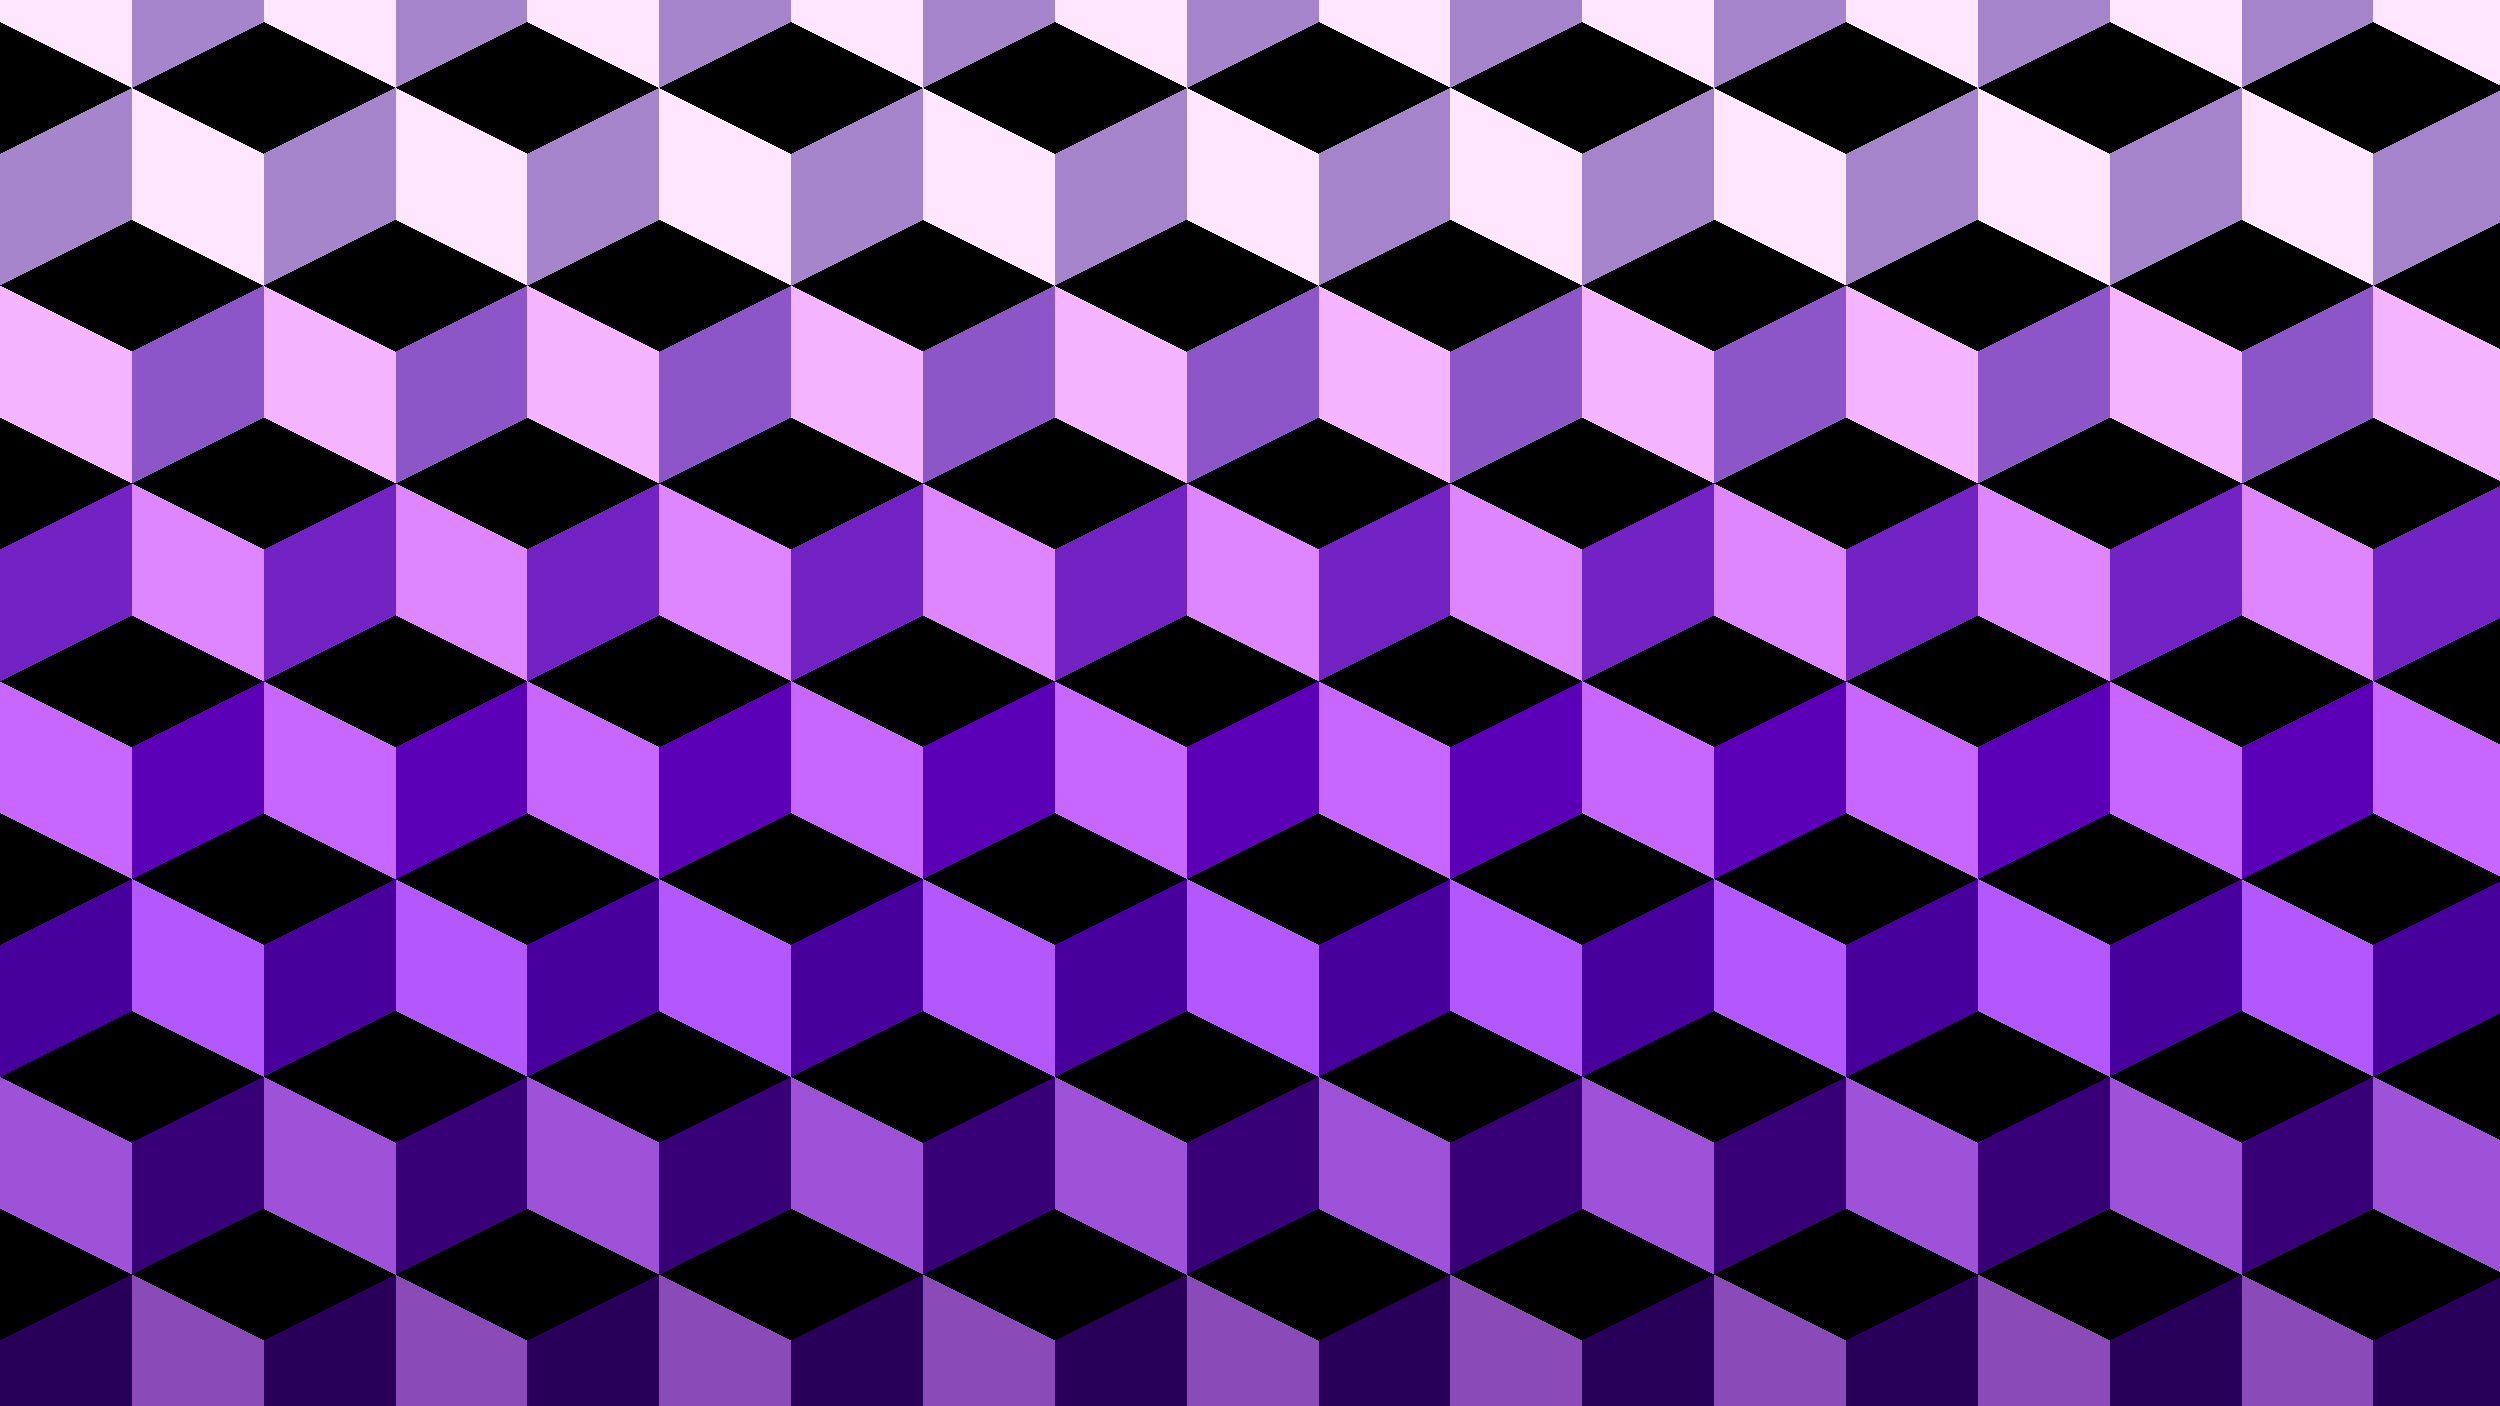 <svg xmlns="http://www.w3.org/2000/svg" version="1.1" xmlns:xlink="http://www.w3.org/1999/xlink" xmlns:svgjs="http://svgjs.dev/svgjs" viewBox="0 0 1422 800"><symbol id="SvgjsSymbol1003"><polygon points="0,12.5 25,0 50,12.5 25,25"></polygon></symbol><symbol id="SvgjsSymbol1004"><polygon points="0,12.5 25,25 25,50 0,37.5"></polygon></symbol><symbol id="SvgjsSymbol1005"><polygon points="25,25 50,12.5 50,37.5 25,50"></polygon></symbol><g shape-rendering="crispEdges"><g transform="translate(-75 -25)"><use xlink:href="#SvgjsSymbol1033" x="0" y="712.5" fill="hsl(274, 66%, 32%)"></use><use xlink:href="#SvgjsSymbol1034" x="0" y="712.5" fill="#8a4ab8"></use><use xlink:href="#SvgjsSymbol1035" x="0" y="712.5" fill="#280059"></use></g><g transform="translate(-75 -25)"><use xlink:href="#SvgjsSymbol1033" x="150" y="712.5" fill="hsl(274, 66%, 32%)"></use><use xlink:href="#SvgjsSymbol1034" x="150" y="712.5" fill="#8a4ab8"></use><use xlink:href="#SvgjsSymbol1035" x="150" y="712.5" fill="#280059"></use></g><g transform="translate(-75 -25)"><use xlink:href="#SvgjsSymbol1033" x="300" y="712.5" fill="hsl(274, 66%, 32%)"></use><use xlink:href="#SvgjsSymbol1034" x="300" y="712.5" fill="#8a4ab8"></use><use xlink:href="#SvgjsSymbol1035" x="300" y="712.5" fill="#280059"></use></g><g transform="translate(-75 -25)"><use xlink:href="#SvgjsSymbol1033" x="450" y="712.5" fill="hsl(274, 66%, 32%)"></use><use xlink:href="#SvgjsSymbol1034" x="450" y="712.5" fill="#8a4ab8"></use><use xlink:href="#SvgjsSymbol1035" x="450" y="712.5" fill="#280059"></use></g><g transform="translate(-75 -25)"><use xlink:href="#SvgjsSymbol1033" x="600" y="712.5" fill="hsl(274, 66%, 32%)"></use><use xlink:href="#SvgjsSymbol1034" x="600" y="712.5" fill="#8a4ab8"></use><use xlink:href="#SvgjsSymbol1035" x="600" y="712.5" fill="#280059"></use></g><g transform="translate(-75 -25)"><use xlink:href="#SvgjsSymbol1033" x="750" y="712.5" fill="hsl(274, 66%, 32%)"></use><use xlink:href="#SvgjsSymbol1034" x="750" y="712.5" fill="#8a4ab8"></use><use xlink:href="#SvgjsSymbol1035" x="750" y="712.5" fill="#280059"></use></g><g transform="translate(-75 -25)"><use xlink:href="#SvgjsSymbol1033" x="900" y="712.5" fill="hsl(274, 66%, 32%)"></use><use xlink:href="#SvgjsSymbol1034" x="900" y="712.5" fill="#8a4ab8"></use><use xlink:href="#SvgjsSymbol1035" x="900" y="712.5" fill="#280059"></use></g><g transform="translate(-75 -25)"><use xlink:href="#SvgjsSymbol1033" x="1050" y="712.5" fill="hsl(274, 66%, 32%)"></use><use xlink:href="#SvgjsSymbol1034" x="1050" y="712.5" fill="#8a4ab8"></use><use xlink:href="#SvgjsSymbol1035" x="1050" y="712.5" fill="#280059"></use></g><g transform="translate(-75 -25)"><use xlink:href="#SvgjsSymbol1033" x="1200" y="712.5" fill="hsl(274, 66%, 32%)"></use><use xlink:href="#SvgjsSymbol1034" x="1200" y="712.5" fill="#8a4ab8"></use><use xlink:href="#SvgjsSymbol1035" x="1200" y="712.5" fill="#280059"></use></g><g transform="translate(-75 -25)"><use xlink:href="#SvgjsSymbol1033" x="1350" y="712.5" fill="hsl(274, 66%, 32%)"></use><use xlink:href="#SvgjsSymbol1034" x="1350" y="712.5" fill="#8a4ab8"></use><use xlink:href="#SvgjsSymbol1035" x="1350" y="712.5" fill="#280059"></use></g><g transform="translate(-225 50)"><use xlink:href="#SvgjsSymbol1033" x="75" y="525" fill="hsl(273, 67%, 39%)"></use><use xlink:href="#SvgjsSymbol1034" x="75" y="525" fill="#9d52d8"></use><use xlink:href="#SvgjsSymbol1035" x="75" y="525" fill="#370076"></use></g><g transform="translate(-225 50)"><use xlink:href="#SvgjsSymbol1033" x="225" y="525" fill="hsl(273, 67%, 39%)"></use><use xlink:href="#SvgjsSymbol1034" x="225" y="525" fill="#9d52d8"></use><use xlink:href="#SvgjsSymbol1035" x="225" y="525" fill="#370076"></use></g><g transform="translate(-225 50)"><use xlink:href="#SvgjsSymbol1033" x="375" y="525" fill="hsl(273, 67%, 39%)"></use><use xlink:href="#SvgjsSymbol1034" x="375" y="525" fill="#9d52d8"></use><use xlink:href="#SvgjsSymbol1035" x="375" y="525" fill="#370076"></use></g><g transform="translate(-225 50)"><use xlink:href="#SvgjsSymbol1033" x="525" y="525" fill="hsl(273, 67%, 39%)"></use><use xlink:href="#SvgjsSymbol1034" x="525" y="525" fill="#9d52d8"></use><use xlink:href="#SvgjsSymbol1035" x="525" y="525" fill="#370076"></use></g><g transform="translate(75 50)"><use xlink:href="#SvgjsSymbol1033" x="375" y="525" fill="hsl(273, 67%, 39%)"></use><use xlink:href="#SvgjsSymbol1034" x="375" y="525" fill="#9d52d8"></use><use xlink:href="#SvgjsSymbol1035" x="375" y="525" fill="#370076"></use></g><g transform="translate(75 50)"><use xlink:href="#SvgjsSymbol1033" x="525" y="525" fill="hsl(273, 67%, 39%)"></use><use xlink:href="#SvgjsSymbol1034" x="525" y="525" fill="#9d52d8"></use><use xlink:href="#SvgjsSymbol1035" x="525" y="525" fill="#370076"></use></g><g transform="translate(75 50)"><use xlink:href="#SvgjsSymbol1033" x="675" y="525" fill="hsl(273, 67%, 39%)"></use><use xlink:href="#SvgjsSymbol1034" x="675" y="525" fill="#9d52d8"></use><use xlink:href="#SvgjsSymbol1035" x="675" y="525" fill="#370076"></use></g><g transform="translate(75 50)"><use xlink:href="#SvgjsSymbol1033" x="825" y="525" fill="hsl(273, 67%, 39%)"></use><use xlink:href="#SvgjsSymbol1034" x="825" y="525" fill="#9d52d8"></use><use xlink:href="#SvgjsSymbol1035" x="825" y="525" fill="#370076"></use></g><g transform="translate(75 50)"><use xlink:href="#SvgjsSymbol1033" x="975" y="525" fill="hsl(273, 67%, 39%)"></use><use xlink:href="#SvgjsSymbol1034" x="975" y="525" fill="#9d52d8"></use><use xlink:href="#SvgjsSymbol1035" x="975" y="525" fill="#370076"></use></g><g transform="translate(75 50)"><use xlink:href="#SvgjsSymbol1033" x="1125" y="525" fill="hsl(273, 67%, 39%)"></use><use xlink:href="#SvgjsSymbol1034" x="1125" y="525" fill="#9d52d8"></use><use xlink:href="#SvgjsSymbol1035" x="1125" y="525" fill="#370076"></use></g><g transform="translate(75 50)"><use xlink:href="#SvgjsSymbol1033" x="1275" y="525" fill="hsl(273, 67%, 39%)"></use><use xlink:href="#SvgjsSymbol1034" x="1275" y="525" fill="#9d52d8"></use><use xlink:href="#SvgjsSymbol1035" x="1275" y="525" fill="#370076"></use></g><g transform="translate(75 50)"><use xlink:href="#SvgjsSymbol1033" x="1200" y="412.5" fill="hsl(272, 72%, 47%)"></use><use xlink:href="#SvgjsSymbol1034" x="1200" y="412.5" fill="#b357ff"></use><use xlink:href="#SvgjsSymbol1035" x="1200" y="412.5" fill="#48009c"></use></g><g transform="translate(75 50)"><use xlink:href="#SvgjsSymbol1033" x="1050" y="412.5" fill="hsl(272, 72%, 47%)"></use><use xlink:href="#SvgjsSymbol1034" x="1050" y="412.5" fill="#b357ff"></use><use xlink:href="#SvgjsSymbol1035" x="1050" y="412.5" fill="#48009c"></use></g><g transform="translate(75 50)"><use xlink:href="#SvgjsSymbol1033" x="900" y="412.5" fill="hsl(272, 72%, 47%)"></use><use xlink:href="#SvgjsSymbol1034" x="900" y="412.5" fill="#b357ff"></use><use xlink:href="#SvgjsSymbol1035" x="900" y="412.5" fill="#48009c"></use></g><g transform="translate(75 50)"><use xlink:href="#SvgjsSymbol1033" x="750" y="412.5" fill="hsl(272, 72%, 47%)"></use><use xlink:href="#SvgjsSymbol1034" x="750" y="412.5" fill="#b357ff"></use><use xlink:href="#SvgjsSymbol1035" x="750" y="412.5" fill="#48009c"></use></g><g transform="translate(75 50)"><use xlink:href="#SvgjsSymbol1033" x="600" y="412.5" fill="hsl(272, 72%, 47%)"></use><use xlink:href="#SvgjsSymbol1034" x="600" y="412.5" fill="#b357ff"></use><use xlink:href="#SvgjsSymbol1035" x="600" y="412.5" fill="#48009c"></use></g><g transform="translate(75 50)"><use xlink:href="#SvgjsSymbol1033" x="450" y="412.5" fill="hsl(272, 72%, 47%)"></use><use xlink:href="#SvgjsSymbol1034" x="450" y="412.5" fill="#b357ff"></use><use xlink:href="#SvgjsSymbol1035" x="450" y="412.5" fill="#48009c"></use></g><g transform="translate(75 50)"><use xlink:href="#SvgjsSymbol1033" x="300" y="412.5" fill="hsl(272, 72%, 47%)"></use><use xlink:href="#SvgjsSymbol1034" x="300" y="412.5" fill="#b357ff"></use><use xlink:href="#SvgjsSymbol1035" x="300" y="412.5" fill="#48009c"></use></g><g transform="translate(75 50)"><use xlink:href="#SvgjsSymbol1033" x="150" y="412.5" fill="hsl(272, 72%, 47%)"></use><use xlink:href="#SvgjsSymbol1034" x="150" y="412.5" fill="#b357ff"></use><use xlink:href="#SvgjsSymbol1035" x="150" y="412.5" fill="#48009c"></use></g><g transform="translate(75 50)"><use xlink:href="#SvgjsSymbol1033" x="0" y="412.5" fill="hsl(272, 72%, 47%)"></use><use xlink:href="#SvgjsSymbol1034" x="0" y="412.5" fill="#b357ff"></use><use xlink:href="#SvgjsSymbol1035" x="0" y="412.5" fill="#48009c"></use></g><g transform="translate(-225 50)"><use xlink:href="#SvgjsSymbol1033" x="150" y="412.5" fill="hsl(272, 72%, 47%)"></use><use xlink:href="#SvgjsSymbol1034" x="150" y="412.5" fill="#b357ff"></use><use xlink:href="#SvgjsSymbol1035" x="150" y="412.5" fill="#48009c"></use></g><g transform="translate(-225 50)"><use xlink:href="#SvgjsSymbol1033" x="225" y="300" fill="hsl(271, 81%, 56%)"></use><use xlink:href="#SvgjsSymbol1034" x="225" y="300" fill="#c867ff"></use><use xlink:href="#SvgjsSymbol1035" x="225" y="300" fill="#5c00b7"></use></g><g transform="translate(-225 50)"><use xlink:href="#SvgjsSymbol1033" x="75" y="300" fill="hsl(271, 81%, 56%)"></use><use xlink:href="#SvgjsSymbol1034" x="75" y="300" fill="#c867ff"></use><use xlink:href="#SvgjsSymbol1035" x="75" y="300" fill="#5c00b7"></use></g><g transform="translate(-225 50)"><use xlink:href="#SvgjsSymbol1033" x="375" y="300" fill="hsl(271, 81%, 56%)"></use><use xlink:href="#SvgjsSymbol1034" x="375" y="300" fill="#c867ff"></use><use xlink:href="#SvgjsSymbol1035" x="375" y="300" fill="#5c00b7"></use></g><g transform="translate(-225 50)"><use xlink:href="#SvgjsSymbol1033" x="525" y="300" fill="hsl(271, 81%, 56%)"></use><use xlink:href="#SvgjsSymbol1034" x="525" y="300" fill="#c867ff"></use><use xlink:href="#SvgjsSymbol1035" x="525" y="300" fill="#5c00b7"></use></g><g transform="translate(-225 50)"><use xlink:href="#SvgjsSymbol1033" x="675" y="300" fill="hsl(271, 81%, 56%)"></use><use xlink:href="#SvgjsSymbol1034" x="675" y="300" fill="#c867ff"></use><use xlink:href="#SvgjsSymbol1035" x="675" y="300" fill="#5c00b7"></use></g><g transform="translate(-225 50)"><use xlink:href="#SvgjsSymbol1033" x="825" y="300" fill="hsl(271, 81%, 56%)"></use><use xlink:href="#SvgjsSymbol1034" x="825" y="300" fill="#c867ff"></use><use xlink:href="#SvgjsSymbol1035" x="825" y="300" fill="#5c00b7"></use></g><g transform="translate(-225 50)"><use xlink:href="#SvgjsSymbol1033" x="975" y="300" fill="hsl(271, 81%, 56%)"></use><use xlink:href="#SvgjsSymbol1034" x="975" y="300" fill="#c867ff"></use><use xlink:href="#SvgjsSymbol1035" x="975" y="300" fill="#5c00b7"></use></g><g transform="translate(-225 50)"><use xlink:href="#SvgjsSymbol1033" x="1125" y="300" fill="hsl(271, 81%, 56%)"></use><use xlink:href="#SvgjsSymbol1034" x="1125" y="300" fill="#c867ff"></use><use xlink:href="#SvgjsSymbol1035" x="1125" y="300" fill="#5c00b7"></use></g><g transform="translate(150 50)"><use xlink:href="#SvgjsSymbol1033" x="900" y="300" fill="hsl(271, 81%, 56%)"></use><use xlink:href="#SvgjsSymbol1034" x="900" y="300" fill="#c867ff"></use><use xlink:href="#SvgjsSymbol1035" x="900" y="300" fill="#5c00b7"></use></g><g transform="translate(150 50)"><use xlink:href="#SvgjsSymbol1033" x="1050" y="300" fill="hsl(271, 81%, 56%)"></use><use xlink:href="#SvgjsSymbol1034" x="1050" y="300" fill="#c867ff"></use><use xlink:href="#SvgjsSymbol1035" x="1050" y="300" fill="#5c00b7"></use></g><g transform="translate(150 50)"><use xlink:href="#SvgjsSymbol1033" x="1200" y="300" fill="hsl(271, 81%, 56%)"></use><use xlink:href="#SvgjsSymbol1034" x="1200" y="300" fill="#c867ff"></use><use xlink:href="#SvgjsSymbol1035" x="1200" y="300" fill="#5c00b7"></use></g><g transform="translate(-225 50)"><use xlink:href="#SvgjsSymbol1033" x="150" y="187.5" fill="hsl(271, 91%, 65%)"></use><use xlink:href="#SvgjsSymbol1034" x="150" y="187.5" fill="#dd86ff"></use><use xlink:href="#SvgjsSymbol1035" x="150" y="187.5" fill="#7322c3"></use></g><g transform="translate(-225 50)"><use xlink:href="#SvgjsSymbol1033" x="300" y="187.5" fill="hsl(271, 91%, 65%)"></use><use xlink:href="#SvgjsSymbol1034" x="300" y="187.5" fill="#dd86ff"></use><use xlink:href="#SvgjsSymbol1035" x="300" y="187.5" fill="#7322c3"></use></g><g transform="translate(-225 50)"><use xlink:href="#SvgjsSymbol1033" x="450" y="187.5" fill="hsl(271, 91%, 65%)"></use><use xlink:href="#SvgjsSymbol1034" x="450" y="187.5" fill="#dd86ff"></use><use xlink:href="#SvgjsSymbol1035" x="450" y="187.5" fill="#7322c3"></use></g><g transform="translate(-225 50)"><use xlink:href="#SvgjsSymbol1033" x="600" y="187.5" fill="hsl(271, 91%, 65%)"></use><use xlink:href="#SvgjsSymbol1034" x="600" y="187.5" fill="#dd86ff"></use><use xlink:href="#SvgjsSymbol1035" x="600" y="187.5" fill="#7322c3"></use></g><g transform="translate(-225 50)"><use xlink:href="#SvgjsSymbol1033" x="750" y="187.5" fill="hsl(271, 91%, 65%)"></use><use xlink:href="#SvgjsSymbol1034" x="750" y="187.5" fill="#dd86ff"></use><use xlink:href="#SvgjsSymbol1035" x="750" y="187.5" fill="#7322c3"></use></g><g transform="translate(-225 50)"><use xlink:href="#SvgjsSymbol1033" x="900" y="187.5" fill="hsl(271, 91%, 65%)"></use><use xlink:href="#SvgjsSymbol1034" x="900" y="187.5" fill="#dd86ff"></use><use xlink:href="#SvgjsSymbol1035" x="900" y="187.5" fill="#7322c3"></use></g><g transform="translate(-225 50)"><use xlink:href="#SvgjsSymbol1033" x="1050" y="187.5" fill="hsl(271, 91%, 65%)"></use><use xlink:href="#SvgjsSymbol1034" x="1050" y="187.5" fill="#dd86ff"></use><use xlink:href="#SvgjsSymbol1035" x="1050" y="187.5" fill="#7322c3"></use></g><g transform="translate(-225 50)"><use xlink:href="#SvgjsSymbol1033" x="1200" y="187.5" fill="hsl(271, 91%, 65%)"></use><use xlink:href="#SvgjsSymbol1034" x="1200" y="187.5" fill="#dd86ff"></use><use xlink:href="#SvgjsSymbol1035" x="1200" y="187.5" fill="#7322c3"></use></g><g transform="translate(-225 50)"><use xlink:href="#SvgjsSymbol1033" x="1350" y="187.5" fill="hsl(271, 91%, 65%)"></use><use xlink:href="#SvgjsSymbol1034" x="1350" y="187.5" fill="#dd86ff"></use><use xlink:href="#SvgjsSymbol1035" x="1350" y="187.5" fill="#7322c3"></use></g><g transform="translate(75 50)"><use xlink:href="#SvgjsSymbol1033" x="1200" y="187.5" fill="hsl(271, 91%, 65%)"></use><use xlink:href="#SvgjsSymbol1034" x="1200" y="187.5" fill="#dd86ff"></use><use xlink:href="#SvgjsSymbol1035" x="1200" y="187.5" fill="#7322c3"></use></g><g transform="translate(75 50)"><use xlink:href="#SvgjsSymbol1033" x="1275" y="75" fill="hsl(270, 95%, 75%)"></use><use xlink:href="#SvgjsSymbol1034" x="1275" y="75" fill="#f4b4ff"></use><use xlink:href="#SvgjsSymbol1035" x="1275" y="75" fill="#8c55c8"></use></g><g transform="translate(75 50)"><use xlink:href="#SvgjsSymbol1033" x="1125" y="75" fill="hsl(270, 95%, 75%)"></use><use xlink:href="#SvgjsSymbol1034" x="1125" y="75" fill="#f4b4ff"></use><use xlink:href="#SvgjsSymbol1035" x="1125" y="75" fill="#8c55c8"></use></g><g transform="translate(75 50)"><use xlink:href="#SvgjsSymbol1033" x="975" y="75" fill="hsl(270, 95%, 75%)"></use><use xlink:href="#SvgjsSymbol1034" x="975" y="75" fill="#f4b4ff"></use><use xlink:href="#SvgjsSymbol1035" x="975" y="75" fill="#8c55c8"></use></g><g transform="translate(75 50)"><use xlink:href="#SvgjsSymbol1033" x="825" y="75" fill="hsl(270, 95%, 75%)"></use><use xlink:href="#SvgjsSymbol1034" x="825" y="75" fill="#f4b4ff"></use><use xlink:href="#SvgjsSymbol1035" x="825" y="75" fill="#8c55c8"></use></g><g transform="translate(75 50)"><use xlink:href="#SvgjsSymbol1033" x="675" y="75" fill="hsl(270, 95%, 75%)"></use><use xlink:href="#SvgjsSymbol1034" x="675" y="75" fill="#f4b4ff"></use><use xlink:href="#SvgjsSymbol1035" x="675" y="75" fill="#8c55c8"></use></g><g transform="translate(75 50)"><use xlink:href="#SvgjsSymbol1033" x="525" y="75" fill="hsl(270, 95%, 75%)"></use><use xlink:href="#SvgjsSymbol1034" x="525" y="75" fill="#f4b4ff"></use><use xlink:href="#SvgjsSymbol1035" x="525" y="75" fill="#8c55c8"></use></g><g transform="translate(75 50)"><use xlink:href="#SvgjsSymbol1033" x="375" y="75" fill="hsl(270, 95%, 75%)"></use><use xlink:href="#SvgjsSymbol1034" x="375" y="75" fill="#f4b4ff"></use><use xlink:href="#SvgjsSymbol1035" x="375" y="75" fill="#8c55c8"></use></g><g transform="translate(75 50)"><use xlink:href="#SvgjsSymbol1033" x="225" y="75" fill="hsl(270, 95%, 75%)"></use><use xlink:href="#SvgjsSymbol1034" x="225" y="75" fill="#f4b4ff"></use><use xlink:href="#SvgjsSymbol1035" x="225" y="75" fill="#8c55c8"></use></g><g transform="translate(75 50)"><use xlink:href="#SvgjsSymbol1033" x="75" y="75" fill="hsl(270, 95%, 75%)"></use><use xlink:href="#SvgjsSymbol1034" x="75" y="75" fill="#f4b4ff"></use><use xlink:href="#SvgjsSymbol1035" x="75" y="75" fill="#8c55c8"></use></g><g transform="translate(-225 50)"><use xlink:href="#SvgjsSymbol1033" x="225" y="75" fill="hsl(270, 95%, 75%)"></use><use xlink:href="#SvgjsSymbol1034" x="225" y="75" fill="#f4b4ff"></use><use xlink:href="#SvgjsSymbol1035" x="225" y="75" fill="#8c55c8"></use></g><g transform="translate(-225 50)"><use xlink:href="#SvgjsSymbol1033" x="75" y="75" fill="hsl(270, 95%, 75%)"></use><use xlink:href="#SvgjsSymbol1034" x="75" y="75" fill="#f4b4ff"></use><use xlink:href="#SvgjsSymbol1035" x="75" y="75" fill="#8c55c8"></use></g><g transform="translate(-225 -100)"><use xlink:href="#SvgjsSymbol1033" x="150" y="112.5" fill="hsl(269, 97%, 85%)"></use><use xlink:href="#SvgjsSymbol1034" x="150" y="112.5" fill="#ffe6ff"></use><use xlink:href="#SvgjsSymbol1035" x="150" y="112.5" fill="#a684cb"></use></g><g transform="translate(-225 -100)"><use xlink:href="#SvgjsSymbol1033" x="300" y="112.5" fill="hsl(269, 97%, 85%)"></use><use xlink:href="#SvgjsSymbol1034" x="300" y="112.5" fill="#ffe6ff"></use><use xlink:href="#SvgjsSymbol1035" x="300" y="112.5" fill="#a684cb"></use></g><g transform="translate(-225 -100)"><use xlink:href="#SvgjsSymbol1033" x="450" y="112.5" fill="hsl(269, 97%, 85%)"></use><use xlink:href="#SvgjsSymbol1034" x="450" y="112.5" fill="#ffe6ff"></use><use xlink:href="#SvgjsSymbol1035" x="450" y="112.5" fill="#a684cb"></use></g><g transform="translate(-225 -100)"><use xlink:href="#SvgjsSymbol1033" x="600" y="112.5" fill="hsl(269, 97%, 85%)"></use><use xlink:href="#SvgjsSymbol1034" x="600" y="112.5" fill="#ffe6ff"></use><use xlink:href="#SvgjsSymbol1035" x="600" y="112.5" fill="#a684cb"></use></g><g transform="translate(-225 -100)"><use xlink:href="#SvgjsSymbol1033" x="750" y="112.5" fill="hsl(269, 97%, 85%)"></use><use xlink:href="#SvgjsSymbol1034" x="750" y="112.5" fill="#ffe6ff"></use><use xlink:href="#SvgjsSymbol1035" x="750" y="112.5" fill="#a684cb"></use></g><g transform="translate(-225 -100)"><use xlink:href="#SvgjsSymbol1033" x="900" y="112.5" fill="hsl(269, 97%, 85%)"></use><use xlink:href="#SvgjsSymbol1034" x="900" y="112.5" fill="#ffe6ff"></use><use xlink:href="#SvgjsSymbol1035" x="900" y="112.5" fill="#a684cb"></use></g><g transform="translate(-225 -100)"><use xlink:href="#SvgjsSymbol1033" x="1050" y="112.5" fill="hsl(269, 97%, 85%)"></use><use xlink:href="#SvgjsSymbol1034" x="1050" y="112.5" fill="#ffe6ff"></use><use xlink:href="#SvgjsSymbol1035" x="1050" y="112.5" fill="#a684cb"></use></g><g transform="translate(-225 -100)"><use xlink:href="#SvgjsSymbol1033" x="1200" y="112.5" fill="hsl(269, 97%, 85%)"></use><use xlink:href="#SvgjsSymbol1034" x="1200" y="112.5" fill="#ffe6ff"></use><use xlink:href="#SvgjsSymbol1035" x="1200" y="112.5" fill="#a684cb"></use></g><g transform="translate(-225 -100)"><use xlink:href="#SvgjsSymbol1033" x="1350" y="112.5" fill="hsl(269, 97%, 85%)"></use><use xlink:href="#SvgjsSymbol1034" x="1350" y="112.5" fill="#ffe6ff"></use><use xlink:href="#SvgjsSymbol1035" x="1350" y="112.5" fill="#a684cb"></use></g><g transform="translate(225 -100)"><use xlink:href="#SvgjsSymbol1033" x="1050" y="112.5" fill="hsl(269, 97%, 85%)"></use><use xlink:href="#SvgjsSymbol1034" x="1050" y="112.5" fill="#ffe6ff"></use><use xlink:href="#SvgjsSymbol1035" x="1050" y="112.5" fill="#a684cb"></use></g><g transform="translate(300 -100)"><use xlink:href="#SvgjsSymbol1033" x="1050" y="0" fill="hsl(269, 97%, 85%)"></use><use xlink:href="#SvgjsSymbol1034" x="1050" y="0" fill="#ffe6ff"></use><use xlink:href="#SvgjsSymbol1035" x="1050" y="0" fill="#a684cb"></use></g><g transform="translate(300 -100)"><use xlink:href="#SvgjsSymbol1033" x="900" y="0" fill="hsl(269, 97%, 85%)"></use><use xlink:href="#SvgjsSymbol1034" x="900" y="0" fill="#ffe6ff"></use><use xlink:href="#SvgjsSymbol1035" x="900" y="0" fill="#a684cb"></use></g><g transform="translate(300 -100)"><use xlink:href="#SvgjsSymbol1033" x="750" y="0" fill="hsl(269, 97%, 85%)"></use><use xlink:href="#SvgjsSymbol1034" x="750" y="0" fill="#ffe6ff"></use><use xlink:href="#SvgjsSymbol1035" x="750" y="0" fill="#a684cb"></use></g><g transform="translate(300 -100)"><use xlink:href="#SvgjsSymbol1033" x="600" y="0" fill="hsl(269, 97%, 85%)"></use><use xlink:href="#SvgjsSymbol1034" x="600" y="0" fill="#ffe6ff"></use><use xlink:href="#SvgjsSymbol1035" x="600" y="0" fill="#a684cb"></use></g><g transform="translate(300 -100)"><use xlink:href="#SvgjsSymbol1033" x="450" y="0" fill="hsl(269, 97%, 85%)"></use><use xlink:href="#SvgjsSymbol1034" x="450" y="0" fill="#ffe6ff"></use><use xlink:href="#SvgjsSymbol1035" x="450" y="0" fill="#a684cb"></use></g><g transform="translate(-225 -175)"><use xlink:href="#SvgjsSymbol1033" x="825" y="75" fill="hsl(269, 97%, 85%)"></use><use xlink:href="#SvgjsSymbol1034" x="825" y="75" fill="#ffe6ff"></use><use xlink:href="#SvgjsSymbol1035" x="825" y="75" fill="#a684cb"></use></g><g transform="translate(-225 -175)"><use xlink:href="#SvgjsSymbol1033" x="675" y="75" fill="hsl(269, 97%, 85%)"></use><use xlink:href="#SvgjsSymbol1034" x="675" y="75" fill="#ffe6ff"></use><use xlink:href="#SvgjsSymbol1035" x="675" y="75" fill="#a684cb"></use></g><g transform="translate(-225 -175)"><use xlink:href="#SvgjsSymbol1033" x="525" y="75" fill="hsl(269, 97%, 85%)"></use><use xlink:href="#SvgjsSymbol1034" x="525" y="75" fill="#ffe6ff"></use><use xlink:href="#SvgjsSymbol1035" x="525" y="75" fill="#a684cb"></use></g><g transform="translate(-225 -175)"><use xlink:href="#SvgjsSymbol1033" x="375" y="75" fill="hsl(269, 97%, 85%)"></use><use xlink:href="#SvgjsSymbol1034" x="375" y="75" fill="#ffe6ff"></use><use xlink:href="#SvgjsSymbol1035" x="375" y="75" fill="#a684cb"></use></g><g transform="translate(-225 -175)"><use xlink:href="#SvgjsSymbol1033" x="225" y="75" fill="hsl(269, 97%, 85%)"></use><use xlink:href="#SvgjsSymbol1034" x="225" y="75" fill="#ffe6ff"></use><use xlink:href="#SvgjsSymbol1035" x="225" y="75" fill="#a684cb"></use></g><g transform="translate(-225 -175)"><use xlink:href="#SvgjsSymbol1033" x="75" y="75" fill="hsl(269, 97%, 85%)"></use><use xlink:href="#SvgjsSymbol1034" x="75" y="75" fill="#ffe6ff"></use><use xlink:href="#SvgjsSymbol1035" x="75" y="75" fill="#a684cb"></use></g></g><g></g><symbol id="SvgjsSymbol1006"><polygon points="0,18.75 37.5,0 75,18.75 37.5,37.5"></polygon></symbol><symbol id="SvgjsSymbol1007"><polygon points="0,18.75 37.5,37.5 37.5,75 0,56.25"></polygon></symbol><symbol id="SvgjsSymbol1008"><polygon points="37.5,37.5 75,18.75 75,56.25 37.5,75"></polygon></symbol><symbol id="SvgjsSymbol1009"><polygon points="0,25 50,0 100,25 50,50"></polygon></symbol><symbol id="SvgjsSymbol1010"><polygon points="0,25 50,50 50,100 0,75"></polygon></symbol><symbol id="SvgjsSymbol1011"><polygon points="50,50 100,25 100,75 50,100"></polygon></symbol><symbol id="SvgjsSymbol1012"><polygon points="0,31.25 62.5,0 125,31.25 62.5,62.5"></polygon></symbol><symbol id="SvgjsSymbol1013"><polygon points="0,31.25 62.5,62.5 62.5,125 0,93.75"></polygon></symbol><symbol id="SvgjsSymbol1014"><polygon points="62.5,62.5 125,31.25 125,93.75 62.5,125"></polygon></symbol><symbol id="SvgjsSymbol1015"><polygon points="0,37.5 75,0 150,37.5 75,75"></polygon></symbol><symbol id="SvgjsSymbol1016"><polygon points="0,37.5 75,75 75,150 0,112.5"></polygon></symbol><symbol id="SvgjsSymbol1017"><polygon points="75,75 150,37.5 150,112.5 75,150"></polygon></symbol><symbol id="SvgjsSymbol1018"><polygon points="0,43.75 87.5,0 175,43.75 87.5,87.5"></polygon></symbol><symbol id="SvgjsSymbol1019"><polygon points="0,43.75 87.5,87.5 87.5,175 0,131.25"></polygon></symbol><symbol id="SvgjsSymbol1020"><polygon points="87.5,87.5 175,43.75 175,131.25 87.5,175"></polygon></symbol><symbol id="SvgjsSymbol1021"><polygon points="0,50 100,0 200,50 100,100"></polygon></symbol><symbol id="SvgjsSymbol1022"><polygon points="0,50 100,100 100,200 0,150"></polygon></symbol><symbol id="SvgjsSymbol1023"><polygon points="100,100 200,50 200,150 100,200"></polygon></symbol><symbol id="SvgjsSymbol1024"><polygon points="0,56.25 112.5,0 225,56.25 112.5,112.5"></polygon></symbol><symbol id="SvgjsSymbol1025"><polygon points="0,56.25 112.5,112.5 112.5,225 0,168.75"></polygon></symbol><symbol id="SvgjsSymbol1026"><polygon points="112.5,112.5 225,56.25 225,168.75 112.5,225"></polygon></symbol><symbol id="SvgjsSymbol1027"><polygon points="0,50 100,0 200,50 100,100"></polygon></symbol><symbol id="SvgjsSymbol1028"><polygon points="0,50 100,100 100,200 0,150"></polygon></symbol><symbol id="SvgjsSymbol1029"><polygon points="100,100 200,50 200,150 100,200"></polygon></symbol><symbol id="SvgjsSymbol1030"><polygon points="0,43.75 87.5,0 175,43.75 87.5,87.5"></polygon></symbol><symbol id="SvgjsSymbol1031"><polygon points="0,43.75 87.5,87.5 87.5,175 0,131.25"></polygon></symbol><symbol id="SvgjsSymbol1032"><polygon points="87.5,87.5 175,43.75 175,131.25 87.5,175"></polygon></symbol><symbol id="SvgjsSymbol1033"><polygon points="0,37.5 75,0 150,37.5 75,75"></polygon></symbol><symbol id="SvgjsSymbol1034"><polygon points="0,37.5 75,75 75,150 0,112.5"></polygon></symbol><symbol id="SvgjsSymbol1035"><polygon points="75,75 150,37.5 150,112.5 75,150"></polygon></symbol></svg>